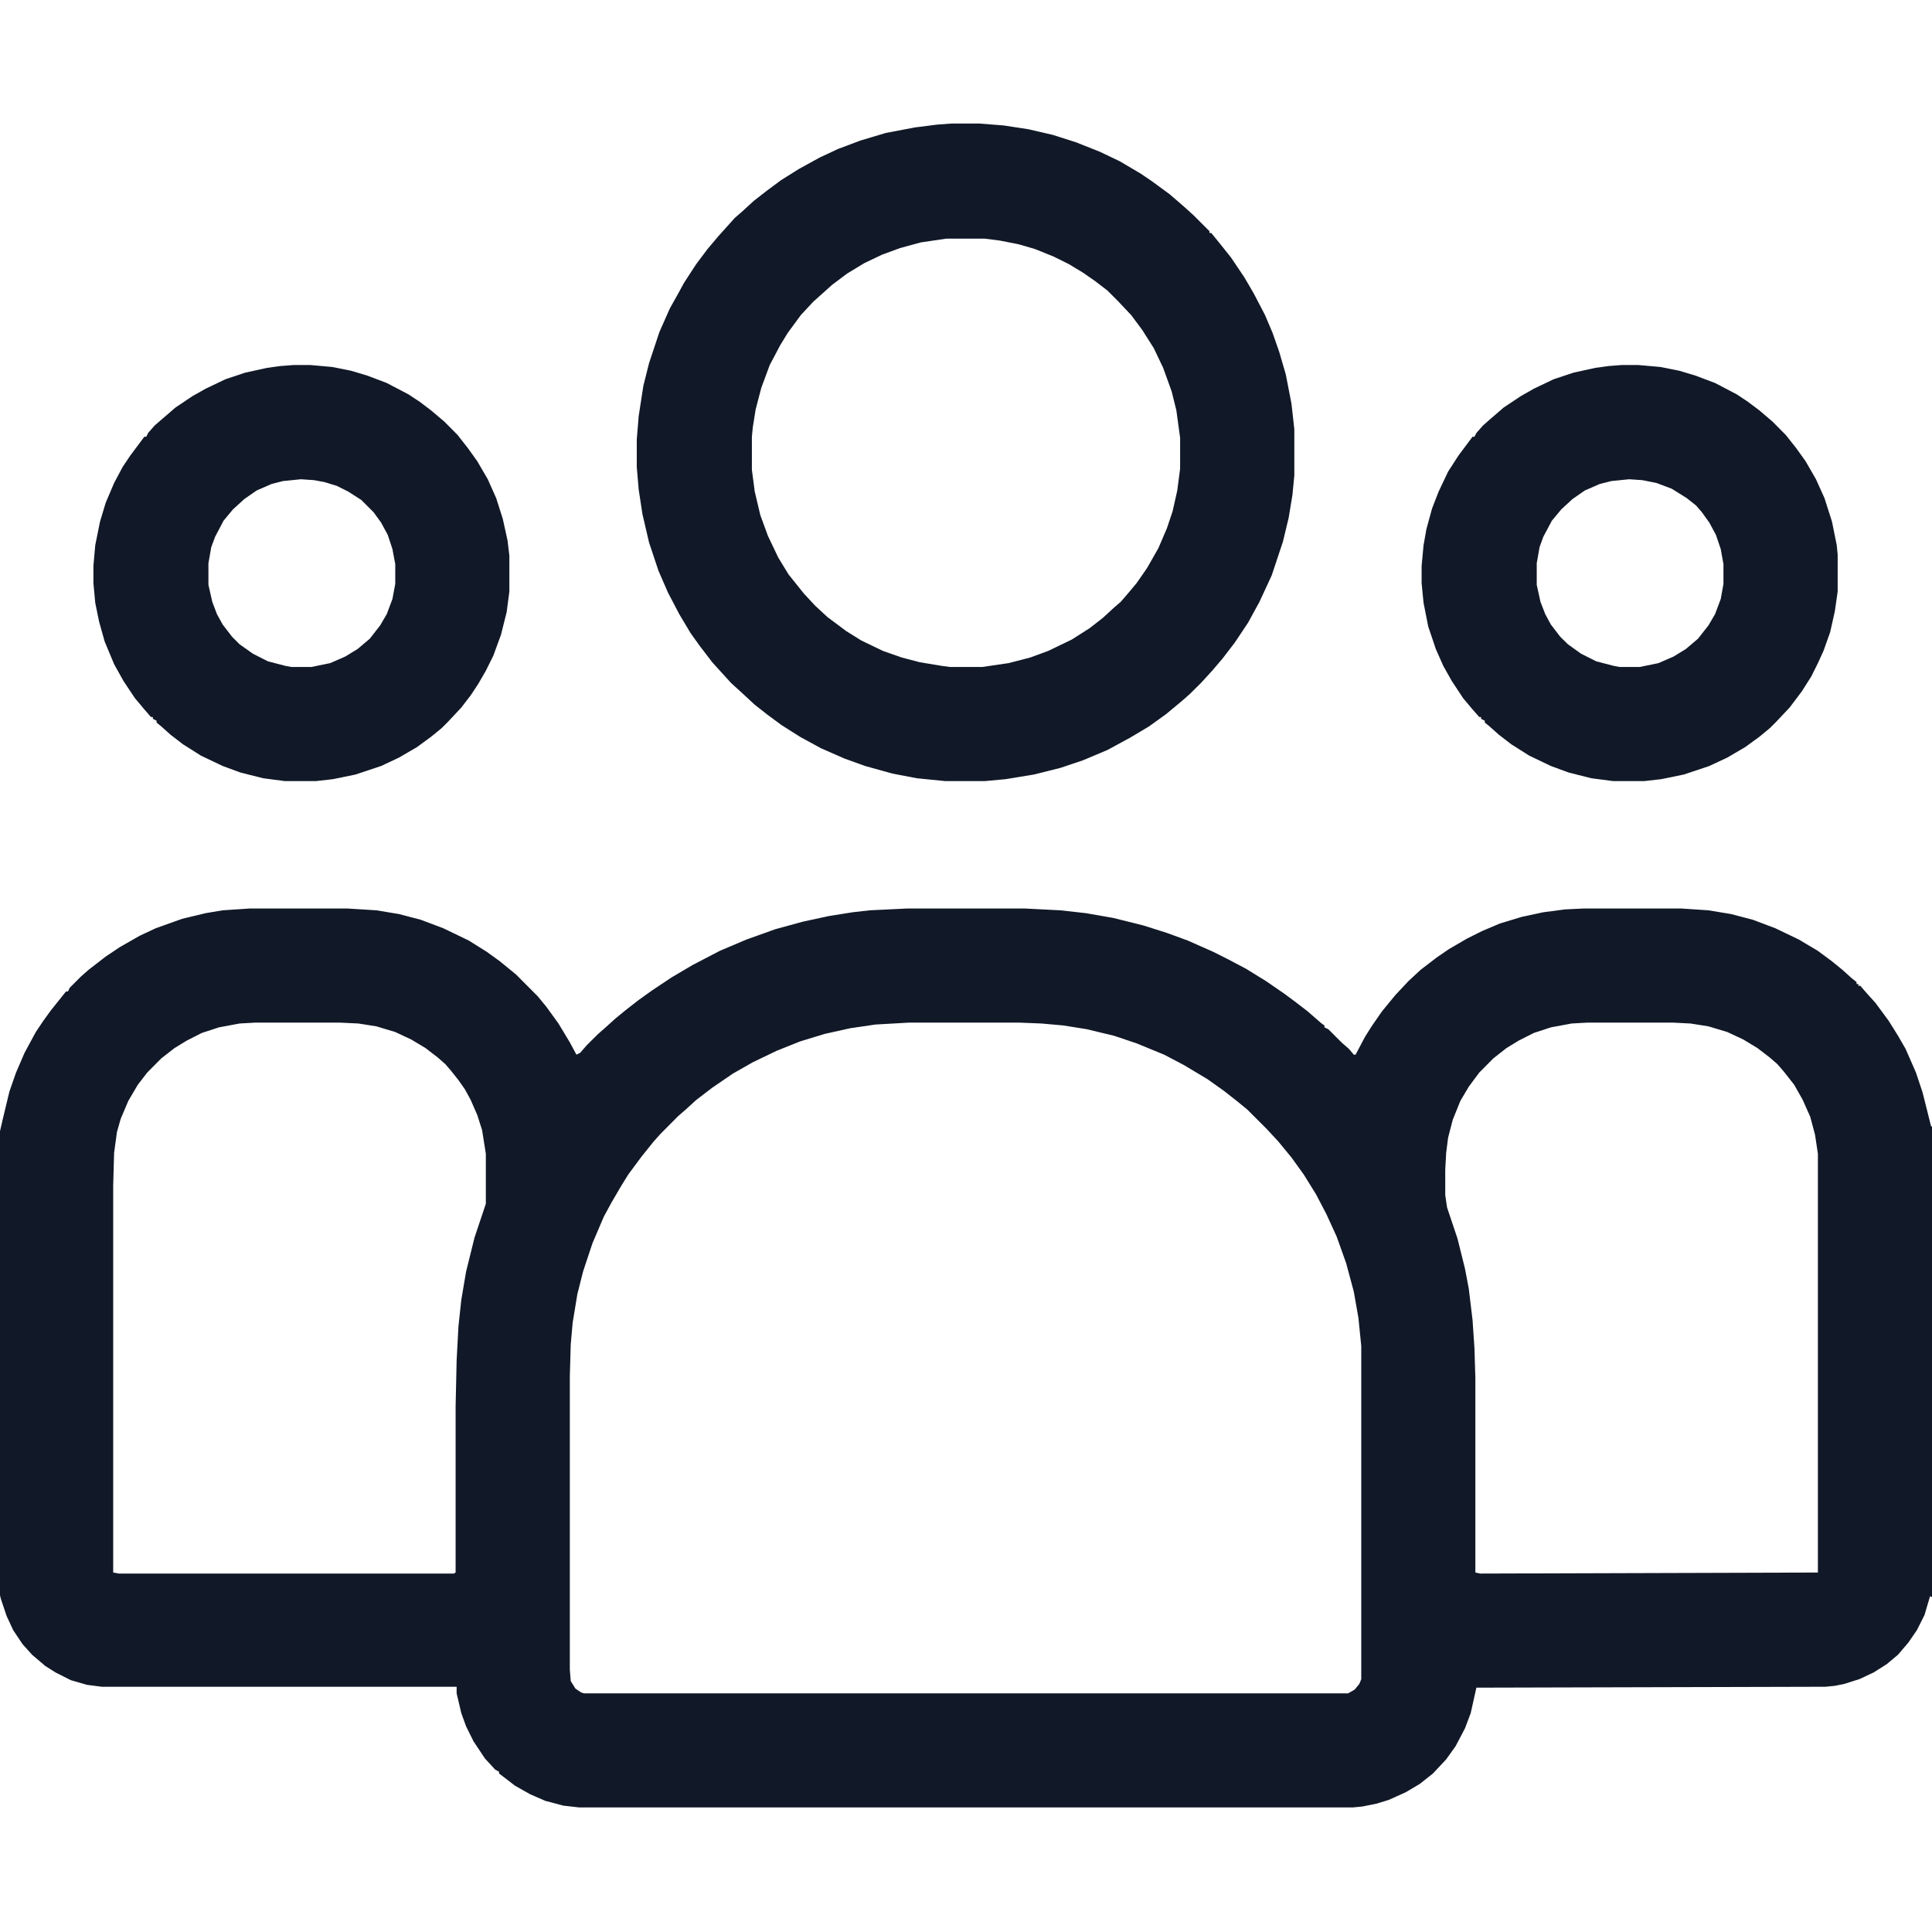 <svg width="17" height="17" viewBox="0 0 17 17" fill="currentColor" xmlns="http://www.w3.org/2000/svg">
<path d="M2.2 7.994H3.055L3.312 8.01L3.511 8.043L3.702 8.093L3.901 8.168L4.125 8.276L4.283 8.375L4.399 8.459L4.541 8.575L4.731 8.766L4.806 8.857L4.914 9.006L5.014 9.172L5.072 9.28L5.105 9.264L5.163 9.197L5.263 9.098L5.329 9.04L5.412 8.965L5.503 8.89L5.62 8.799L5.736 8.716L5.91 8.6L6.093 8.492L6.333 8.367L6.566 8.268L6.823 8.176L7.064 8.11L7.296 8.06L7.504 8.027L7.653 8.01L7.985 7.994H9.015L9.33 8.01L9.554 8.035L9.795 8.077L10.06 8.143L10.268 8.209L10.451 8.276L10.675 8.375L10.808 8.442L10.965 8.525L11.14 8.633L11.297 8.741L11.397 8.815L11.505 8.898L11.629 9.006L11.654 9.023V9.04L11.688 9.056L11.804 9.172L11.87 9.23L11.912 9.28H11.928L12.011 9.123L12.069 9.031L12.161 8.898L12.277 8.757L12.393 8.633L12.501 8.533L12.642 8.425L12.75 8.351L12.908 8.259L13.04 8.193L13.198 8.126L13.389 8.068L13.58 8.027L13.771 8.002L13.937 7.994H14.792L15.033 8.01L15.232 8.043L15.423 8.093L15.622 8.168L15.83 8.268L15.996 8.367L16.12 8.459L16.211 8.533L16.294 8.608L16.336 8.641V8.658H16.352V8.674H16.369L16.427 8.741L16.502 8.824L16.618 8.981L16.701 9.114L16.768 9.23L16.859 9.438L16.917 9.612L16.992 9.911H17V14.053L16.983 14.045L16.934 14.211L16.867 14.344L16.793 14.452L16.701 14.56L16.602 14.643L16.485 14.717L16.361 14.775L16.228 14.817L16.145 14.834L16.062 14.842L12.991 14.85L12.941 15.074L12.891 15.207L12.808 15.365L12.725 15.481L12.609 15.605L12.493 15.697L12.368 15.771L12.219 15.838L12.111 15.871L11.986 15.896L11.903 15.904H5.097L4.956 15.888L4.798 15.846L4.665 15.788L4.532 15.713L4.424 15.63L4.391 15.605V15.589L4.358 15.572L4.267 15.473L4.167 15.323L4.101 15.19L4.059 15.074L4.018 14.9V14.842H0.896L0.764 14.825L0.623 14.784L0.49 14.717L0.398 14.659L0.282 14.56L0.199 14.468L0.116 14.344L0.058 14.219L0.008 14.07L0 14.037V9.953L0.025 9.845L0.083 9.604L0.141 9.438L0.216 9.264L0.315 9.081L0.382 8.981L0.448 8.89L0.581 8.724H0.598L0.614 8.691L0.714 8.591L0.78 8.533L0.93 8.417L1.054 8.334L1.229 8.234L1.37 8.168L1.602 8.085L1.81 8.035L1.959 8.01L2.2 7.994ZM2.25 8.998L2.108 9.006L1.926 9.04L1.776 9.089L1.644 9.156L1.536 9.222L1.419 9.313L1.295 9.438L1.212 9.546L1.129 9.687L1.062 9.845L1.029 9.961L1.004 10.144L0.996 10.434V13.837L1.046 13.846H3.993L4.009 13.837V12.377L4.018 11.97L4.034 11.671L4.059 11.438L4.101 11.19L4.175 10.891L4.275 10.592V10.152L4.242 9.944L4.2 9.812L4.142 9.679L4.092 9.587L4.034 9.504L3.968 9.421L3.918 9.363L3.852 9.305L3.744 9.222L3.619 9.147L3.478 9.081L3.312 9.031L3.154 9.006L2.988 8.998H2.25ZM8.002 8.998L7.703 9.015L7.479 9.048L7.255 9.098L7.039 9.164L6.832 9.247L6.624 9.347L6.45 9.446L6.267 9.571L6.126 9.679L6.035 9.762L5.968 9.82L5.811 9.978L5.752 10.044L5.645 10.177L5.528 10.335L5.462 10.442L5.379 10.584L5.312 10.708L5.213 10.94L5.13 11.19L5.08 11.389L5.039 11.638L5.022 11.829L5.014 12.111V14.692L5.022 14.792L5.063 14.858L5.113 14.892L5.138 14.9H11.862L11.92 14.867L11.961 14.817L11.978 14.775V11.845L11.953 11.596L11.912 11.364L11.845 11.115L11.762 10.882L11.671 10.683L11.58 10.509L11.472 10.335L11.364 10.185L11.248 10.044L11.148 9.936L10.974 9.762L10.882 9.687L10.766 9.596L10.625 9.496L10.418 9.372L10.243 9.28L10.002 9.181L9.803 9.114L9.562 9.056L9.355 9.023L9.164 9.006L8.965 8.998H8.002ZM13.97 8.998L13.829 9.006L13.646 9.04L13.497 9.089L13.364 9.156L13.256 9.222L13.14 9.313L13.016 9.438L12.924 9.562L12.85 9.687L12.783 9.853L12.742 10.011L12.725 10.144L12.717 10.293V10.517L12.733 10.625L12.825 10.899L12.891 11.165L12.924 11.339L12.957 11.613L12.974 11.862L12.982 12.127V13.837L13.024 13.846L15.996 13.837V10.152L15.971 9.986L15.929 9.828L15.863 9.679L15.788 9.546L15.697 9.43L15.639 9.363L15.572 9.305L15.464 9.222L15.34 9.147L15.199 9.081L15.033 9.031L14.875 9.006L14.717 8.998H13.97Z" fill="#111827"/>
<path d="M8.375 1.087H8.616L8.832 1.104L9.048 1.137L9.264 1.187L9.471 1.253L9.679 1.336L9.853 1.419L10.036 1.527L10.135 1.594L10.293 1.71L10.418 1.818L10.501 1.893L10.642 2.034V2.05H10.658L10.733 2.142L10.832 2.266L10.949 2.44L11.032 2.582L11.131 2.772L11.198 2.93L11.256 3.096L11.314 3.295L11.364 3.553L11.389 3.777V4.184L11.372 4.358L11.339 4.557L11.289 4.765L11.19 5.063L11.082 5.296L10.982 5.479L10.866 5.653L10.758 5.794L10.666 5.902L10.567 6.01L10.467 6.109L10.401 6.167L10.26 6.284L10.11 6.392L9.944 6.491L9.745 6.599L9.529 6.69L9.33 6.757L9.098 6.815L8.849 6.856L8.666 6.873H8.317L8.068 6.848L7.853 6.807L7.612 6.74L7.429 6.674L7.222 6.583L7.039 6.483L6.881 6.383L6.757 6.292L6.641 6.201L6.533 6.101L6.433 6.01L6.342 5.91L6.267 5.827L6.159 5.686L6.076 5.57L5.977 5.404L5.877 5.213L5.794 5.022L5.711 4.773L5.653 4.524L5.62 4.308L5.603 4.109V3.868L5.62 3.661L5.661 3.395L5.711 3.196L5.802 2.922L5.894 2.714L5.968 2.582L6.018 2.49L6.126 2.324L6.226 2.191L6.317 2.083L6.466 1.917L6.533 1.859L6.632 1.768L6.749 1.677L6.873 1.585L7.031 1.486L7.213 1.386L7.371 1.312L7.57 1.237L7.794 1.17L8.052 1.121L8.251 1.096L8.375 1.087ZM8.326 2.1L8.102 2.133L7.919 2.183L7.761 2.241L7.604 2.316L7.454 2.407L7.321 2.507L7.155 2.656L7.047 2.772L6.931 2.93L6.865 3.038L6.773 3.212L6.699 3.412L6.649 3.603L6.624 3.76L6.616 3.843V4.134L6.641 4.325L6.69 4.532L6.757 4.715L6.848 4.906L6.939 5.055L7.072 5.221L7.172 5.329L7.28 5.429L7.446 5.553L7.579 5.636L7.77 5.728L7.936 5.786L8.093 5.827L8.292 5.86L8.359 5.869H8.641L8.874 5.835L9.064 5.786L9.222 5.728L9.43 5.628L9.587 5.528L9.704 5.437L9.803 5.346L9.861 5.296L9.919 5.229L10.002 5.13L10.094 4.997L10.193 4.823L10.268 4.648L10.318 4.499L10.359 4.316L10.384 4.125V3.852L10.351 3.611L10.31 3.445L10.235 3.237L10.152 3.063L10.052 2.905L9.953 2.772L9.836 2.648L9.745 2.557L9.637 2.474L9.529 2.399L9.405 2.324L9.272 2.258L9.106 2.191L8.965 2.15L8.799 2.117L8.666 2.1H8.326Z" fill="#111827"/>
<path d="M14.269 3.212H14.418L14.609 3.229L14.775 3.262L14.916 3.304L15.091 3.37L15.282 3.47L15.381 3.536L15.481 3.611L15.597 3.71L15.713 3.827L15.805 3.943L15.888 4.059L15.979 4.217L16.054 4.383L16.12 4.59L16.162 4.798L16.17 4.881V5.205L16.145 5.379L16.104 5.562L16.045 5.728L15.996 5.835L15.938 5.952L15.854 6.084L15.747 6.226L15.63 6.35L15.572 6.408L15.481 6.483L15.356 6.574L15.199 6.666L15.041 6.74L14.817 6.815L14.618 6.856L14.468 6.873H14.194L14.003 6.848L13.804 6.798L13.646 6.74L13.456 6.649L13.298 6.549L13.19 6.466L13.107 6.392L13.065 6.358V6.342L13.032 6.325V6.309H13.016L12.957 6.242L12.874 6.143L12.775 5.993L12.7 5.86L12.634 5.711L12.567 5.512L12.526 5.304L12.509 5.13V4.98L12.526 4.798L12.551 4.657L12.601 4.474L12.659 4.325L12.742 4.15L12.833 4.009L12.957 3.843H12.974L12.991 3.81L13.049 3.744L13.115 3.686L13.231 3.586L13.381 3.486L13.497 3.42L13.671 3.337L13.846 3.279L14.037 3.237L14.153 3.221L14.269 3.212ZM14.335 4.217L14.178 4.233L14.078 4.258L13.945 4.316L13.837 4.391L13.738 4.482L13.655 4.582L13.58 4.723L13.547 4.814L13.522 4.956V5.146L13.555 5.296L13.597 5.404L13.646 5.495L13.729 5.603L13.796 5.669L13.912 5.752L14.045 5.819L14.203 5.86L14.252 5.869H14.427L14.593 5.835L14.726 5.777L14.834 5.711L14.941 5.62L15.033 5.503L15.091 5.404L15.141 5.271L15.165 5.138V4.964L15.141 4.831L15.099 4.707L15.041 4.599L14.975 4.507L14.925 4.449L14.842 4.383L14.709 4.3L14.576 4.25L14.452 4.225L14.335 4.217Z" fill="#111827"/>
<path d="M2.582 3.212H2.731L2.922 3.229L3.088 3.262L3.229 3.304L3.403 3.37L3.594 3.47L3.694 3.536L3.793 3.611L3.91 3.71L4.026 3.827L4.117 3.943L4.2 4.059L4.292 4.217L4.366 4.383L4.424 4.565L4.466 4.756L4.482 4.889V5.205L4.458 5.387L4.408 5.586L4.341 5.769L4.275 5.902L4.208 6.018L4.142 6.118L4.059 6.226L3.943 6.35L3.885 6.408L3.793 6.483L3.669 6.574L3.511 6.666L3.354 6.74L3.129 6.815L2.93 6.856L2.781 6.873H2.507L2.316 6.848L2.117 6.798L1.959 6.74L1.768 6.649L1.61 6.549L1.502 6.466L1.419 6.392L1.378 6.358V6.342L1.345 6.325V6.309H1.328L1.27 6.242L1.187 6.143L1.087 5.993L1.004 5.844L0.921 5.645L0.872 5.47L0.838 5.304L0.822 5.13V4.98L0.838 4.798L0.88 4.59L0.93 4.424L1.004 4.25L1.079 4.109L1.146 4.009L1.27 3.843H1.287L1.303 3.81L1.361 3.744L1.428 3.686L1.544 3.586L1.693 3.486L1.81 3.42L1.984 3.337L2.158 3.279L2.349 3.237L2.465 3.221L2.582 3.212ZM2.648 4.217L2.49 4.233L2.391 4.258L2.258 4.316L2.15 4.391L2.05 4.482L1.967 4.582L1.893 4.723L1.859 4.814L1.834 4.956V5.146L1.868 5.296L1.909 5.404L1.959 5.495L2.042 5.603L2.108 5.669L2.225 5.752L2.357 5.819L2.515 5.86L2.565 5.869H2.739L2.905 5.835L3.038 5.777L3.146 5.711L3.254 5.62L3.345 5.503L3.403 5.404L3.453 5.271L3.478 5.138V4.964L3.453 4.831L3.412 4.707L3.354 4.599L3.287 4.507L3.179 4.399L3.063 4.325L2.963 4.275L2.855 4.242L2.764 4.225L2.648 4.217Z" fill="#111827"/>
</svg>
